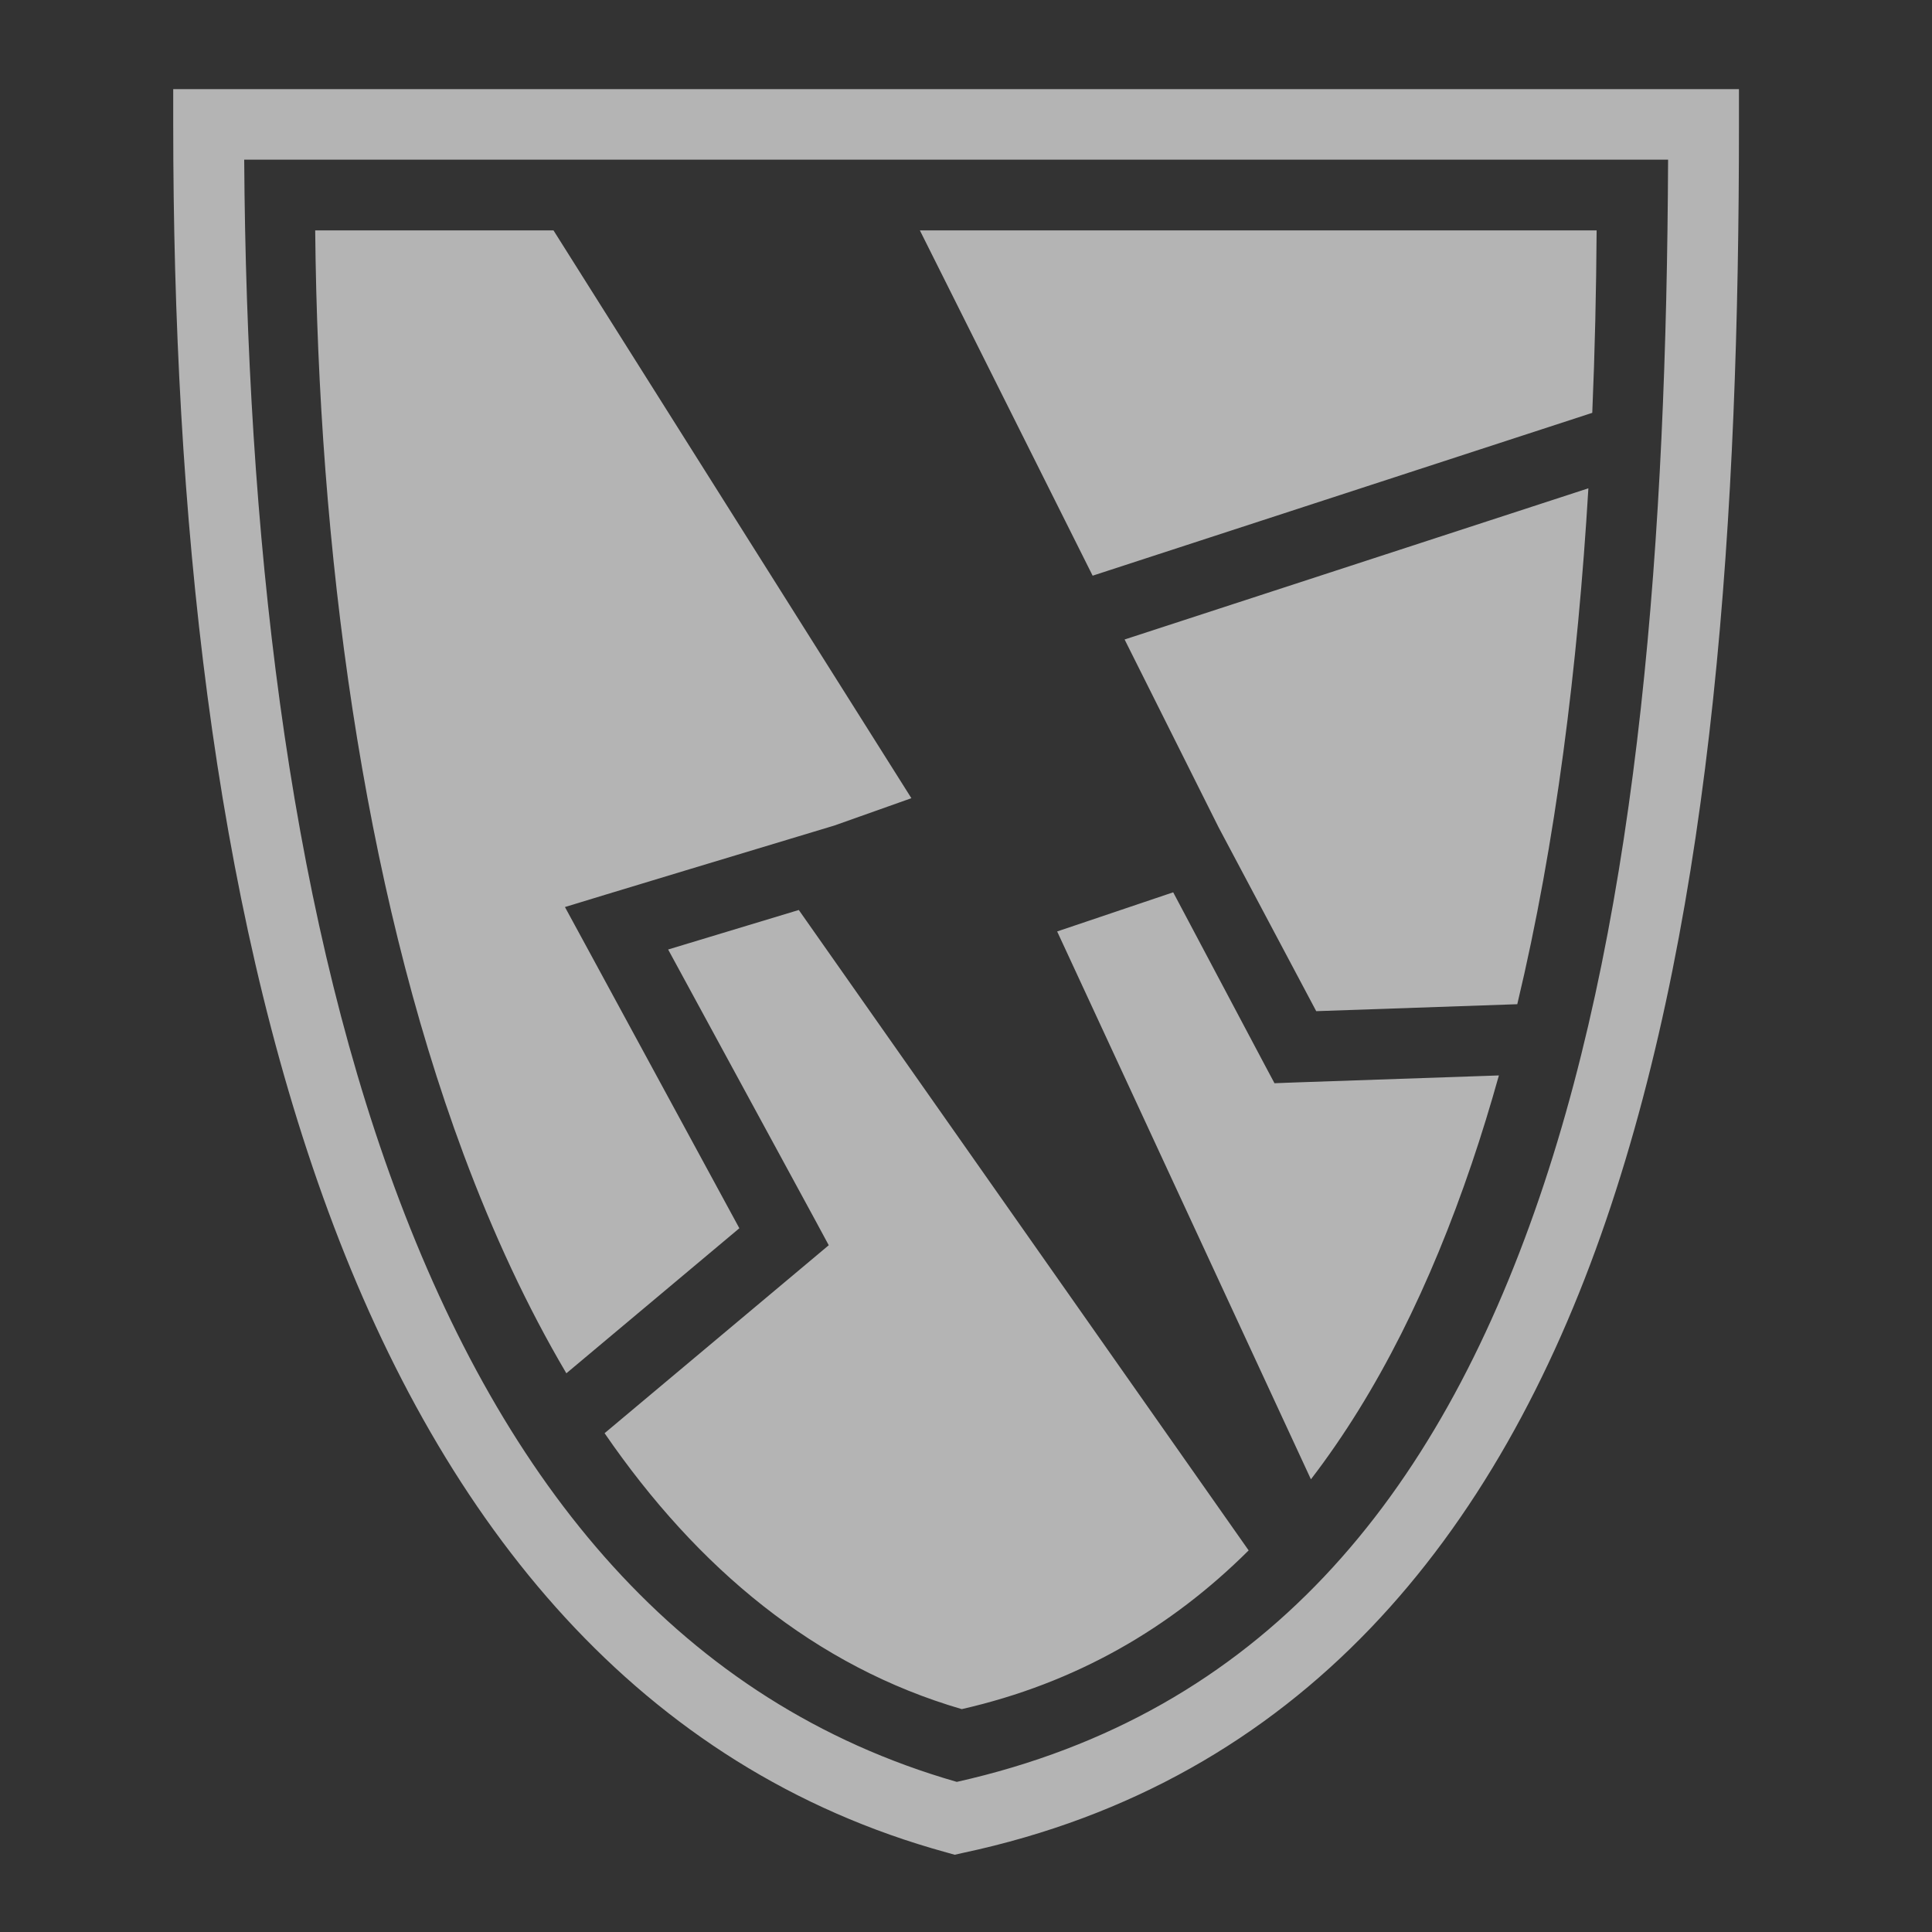 <svg xmlns="http://www.w3.org/2000/svg" viewBox="0 0 512 512" style="height: 512px; width: 512px;"><rect x="0" y="0" width="512" height="512" fill="#333333" stroke="none"/><g class="" transform="translate(0,0)" style="touch-action: none;"><path d="M45.906 23.625v9.344c0 102.68 10.49 205.087 41.125 288.155 30.637 83.068 82.364 147.415 163.75 169.78l2.22.626 2.22-.5C344.49 472 396.864 407.39 425.593 323.47c28.728-83.92 35.25-187.777 35.25-290.5v-9.345H45.906zM64.72 42.313H442.06c-.413 98.8-7.497 197.342-34.125 275.125-27.21 79.487-73.39 136.637-154.375 154.78-73.28-21.03-119.914-78.696-149-157.562-28.475-77.212-39.206-174.13-39.843-272.344zm18.81 18.75c.807 84.13 12.486 172.823 39.314 244.812 7.825 20.998 16.874 40.495 27.25 58.063l45.844-38.438-40.75-75.063-5.47-10.062 10.97-3.344s38.865-11.786 60.406-18.25l20.437-7.25-94.843-150.468H83.53zm160.25 0l45.782 91.5 132.407-43.157c.69-16.205 1.053-32.366 1.155-48.344H243.78zm177.157 68.343L298.031 169.47l24.908 49.78 25.875 48.72 53.28-1.845c10.245-42.834 16.03-89.664 18.844-136.72zM310.908 236.47l-30.75 10.374 67.25 145.187c17.813-23.2 31.737-51.6 42.624-83.686 2.578-7.595 4.966-15.39 7.19-23.344l-53.626 1.844-5.844.22-2.75-5.158-24.094-45.437zm-99.22 4.686c-13.133 3.972-27.346 8.262-34.625 10.47L216 323.28l3.625 6.72-5.844 4.906-53.56 44.906c24.67 35.91 55.887 61.828 94.655 73.125 30.34-6.91 55.36-21.496 76.03-42.062L211.69 241.155z" fill="#ffffff" fill-opacity="0.63"></path></g></svg>